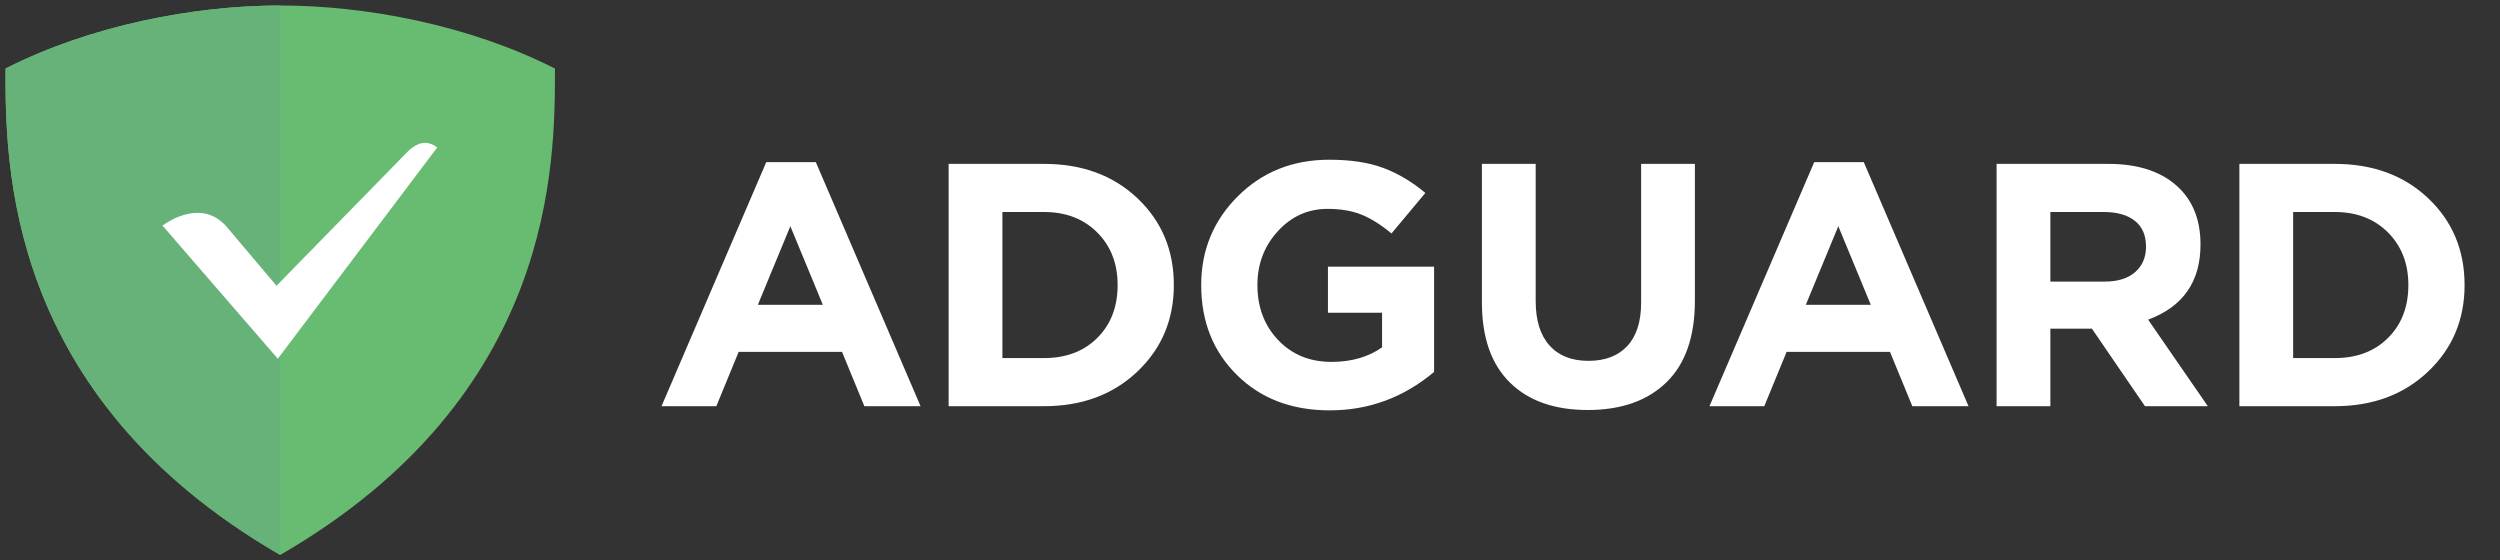 <?xml version="1.0" encoding="UTF-8"?>
<svg width="455px" height="102px" viewBox="0 0 455 102" version="1.1" xmlns="http://www.w3.org/2000/svg" xmlns:xlink="http://www.w3.org/1999/xlink">
    <rect x="0" y="0" width="455" height="102" fill="#333333" stroke="none"/>
    <!-- Generator: Sketch 53.2 (72643) - https://sketchapp.com -->
    <title>main logo_white</title>
    <desc>Created with Sketch.</desc>
    <g id="main-logo_white" stroke="none" stroke-width="1" fill="none" fill-rule="evenodd">
        <g id="Elements/Logo-white" transform="translate(1, 1)">
            <g id="ADGUARDVPN-2" transform="translate(119.395, 28.07)" fill="#FFFFFF">
                <path d="M0,44.858 L19.063,0.441 L28.087,0.441 L47.15,44.858 L36.919,44.858 L32.853,34.967 L14.043,34.967 L9.977,44.858 L0,44.858 Z M17.538,26.398 L29.358,26.398 L23.448,12.097 L17.538,26.398 Z M52.257,44.858 L52.257,0.756 L69.605,0.756 C76.552,0.756 82.229,2.846 86.635,7.025 C91.041,11.204 93.243,16.465 93.243,22.807 C93.243,29.107 91.03,34.358 86.603,38.558 C82.176,42.758 76.51,44.858 69.605,44.858 L52.257,44.858 Z M62.043,36.101 L69.605,36.101 C73.629,36.101 76.87,34.872 79.327,32.415 C81.784,29.958 83.013,26.755 83.013,22.807 C83.013,18.901 81.774,15.709 79.295,13.231 C76.817,10.752 73.587,9.513 69.605,9.513 L62.043,9.513 L62.043,36.101 Z M121.608,45.614 C114.702,45.614 109.079,43.472 104.737,39.188 C100.394,34.904 98.223,29.443 98.223,22.807 C98.223,16.465 100.447,11.078 104.895,6.647 C109.344,2.216 114.893,0 121.544,0 C125.399,0 128.661,0.494 131.33,1.481 C133.999,2.468 136.562,3.99 139.019,6.048 L132.855,13.42 C130.991,11.866 129.191,10.731 127.454,10.017 C125.717,9.303 123.641,8.946 121.226,8.946 C117.668,8.946 114.65,10.301 112.171,13.01 C109.693,15.719 108.454,18.985 108.454,22.807 C108.454,26.839 109.714,30.178 112.235,32.824 C114.755,35.471 117.986,36.794 121.925,36.794 C125.569,36.794 128.64,35.912 131.139,34.148 L131.139,27.847 L121.29,27.847 L121.29,19.468 L140.608,19.468 L140.608,38.621 C135.058,43.283 128.725,45.614 121.608,45.614 Z M168.567,45.551 C162.509,45.551 157.786,43.881 154.397,40.542 C151.008,37.203 149.313,32.341 149.313,25.957 L149.313,0.756 L159.099,0.756 L159.099,25.705 C159.099,29.233 159.936,31.932 161.609,33.801 C163.282,35.67 165.644,36.605 168.694,36.605 C171.744,36.605 174.106,35.702 175.779,33.896 C177.453,32.089 178.289,29.464 178.289,26.02 L178.289,0.756 L188.075,0.756 L188.075,25.642 C188.075,32.194 186.349,37.151 182.896,40.511 C179.444,43.871 174.667,45.551 168.567,45.551 Z M190.728,44.858 L209.791,0.441 L218.814,0.441 L237.878,44.858 L227.647,44.858 L223.58,34.967 L204.771,34.967 L200.704,44.858 L190.728,44.858 Z M208.266,26.398 L220.085,26.398 L214.176,12.097 L208.266,26.398 Z M242.985,44.858 L242.985,0.756 L263.319,0.756 C268.953,0.756 273.274,2.247 276.282,5.229 C278.824,7.749 280.095,11.151 280.095,15.436 C280.095,22.198 276.917,26.755 270.563,29.107 L281.429,44.858 L269.991,44.858 L260.332,30.745 L252.771,30.745 L252.771,44.858 L242.985,44.858 Z M252.771,22.177 L262.683,22.177 C265.056,22.177 266.899,21.599 268.212,20.444 C269.525,19.289 270.182,17.746 270.182,15.814 C270.182,13.756 269.504,12.191 268.148,11.12 C266.793,10.049 264.908,9.513 262.493,9.513 L252.771,9.513 L252.771,22.177 Z M287.172,44.858 L287.172,0.756 L304.519,0.756 C311.467,0.756 317.143,2.846 321.549,7.025 C325.955,11.204 328.158,16.465 328.158,22.807 C328.158,29.107 325.944,34.358 321.517,38.558 C317.09,42.758 311.424,44.858 304.519,44.858 L287.172,44.858 Z M296.957,36.101 L304.519,36.101 C308.544,36.101 311.785,34.872 314.242,32.415 C316.699,29.958 317.927,26.755 317.927,22.807 C317.927,18.901 316.688,15.709 314.21,13.231 C311.732,10.752 308.501,9.513 304.519,9.513 L296.957,9.513 L296.957,36.101 Z" id="ADGUARDVPN" fill-rule="nonzero"></path>
            </g>
            <g id="small/Logo">
                <g id="Group-4">
                    <g id="Group">
                        <path d="M49.999,0 C34.371,0 15.519,3.586 1.5333108e-05,11.478 C1.5333108e-05,28.522 -0.214,70.986 49.999,100 C100.213,70.986 100,28.522 100,11.478 C84.48,3.586 65.628,0 49.999,0 L49.999,0 Z" id="Path" fill="#68BC71"></path>
                        <path d="M50,5.9772276e-09 L50,99.999 C-0.214,70.986 1.53331082e-05,28.522 1.53331082e-05,11.478 C15.519,3.586 34.371,0 49.999,0 Z" id="Combined-Shape" fill="#67B279"></path>
                    </g>
                    <path d="M49.559,64.286 L78.571,25.844 C76.445,24.169 74.581,25.351 73.554,26.267 L73.517,26.27 L49.326,51.009 L40.212,40.226 C35.864,35.287 29.952,39.054 28.571,40.05 L49.559,64.286" id="Fill-11" fill="#FFFFFF"></path>
                </g>
            </g>
        </g>
    </g>
</svg>